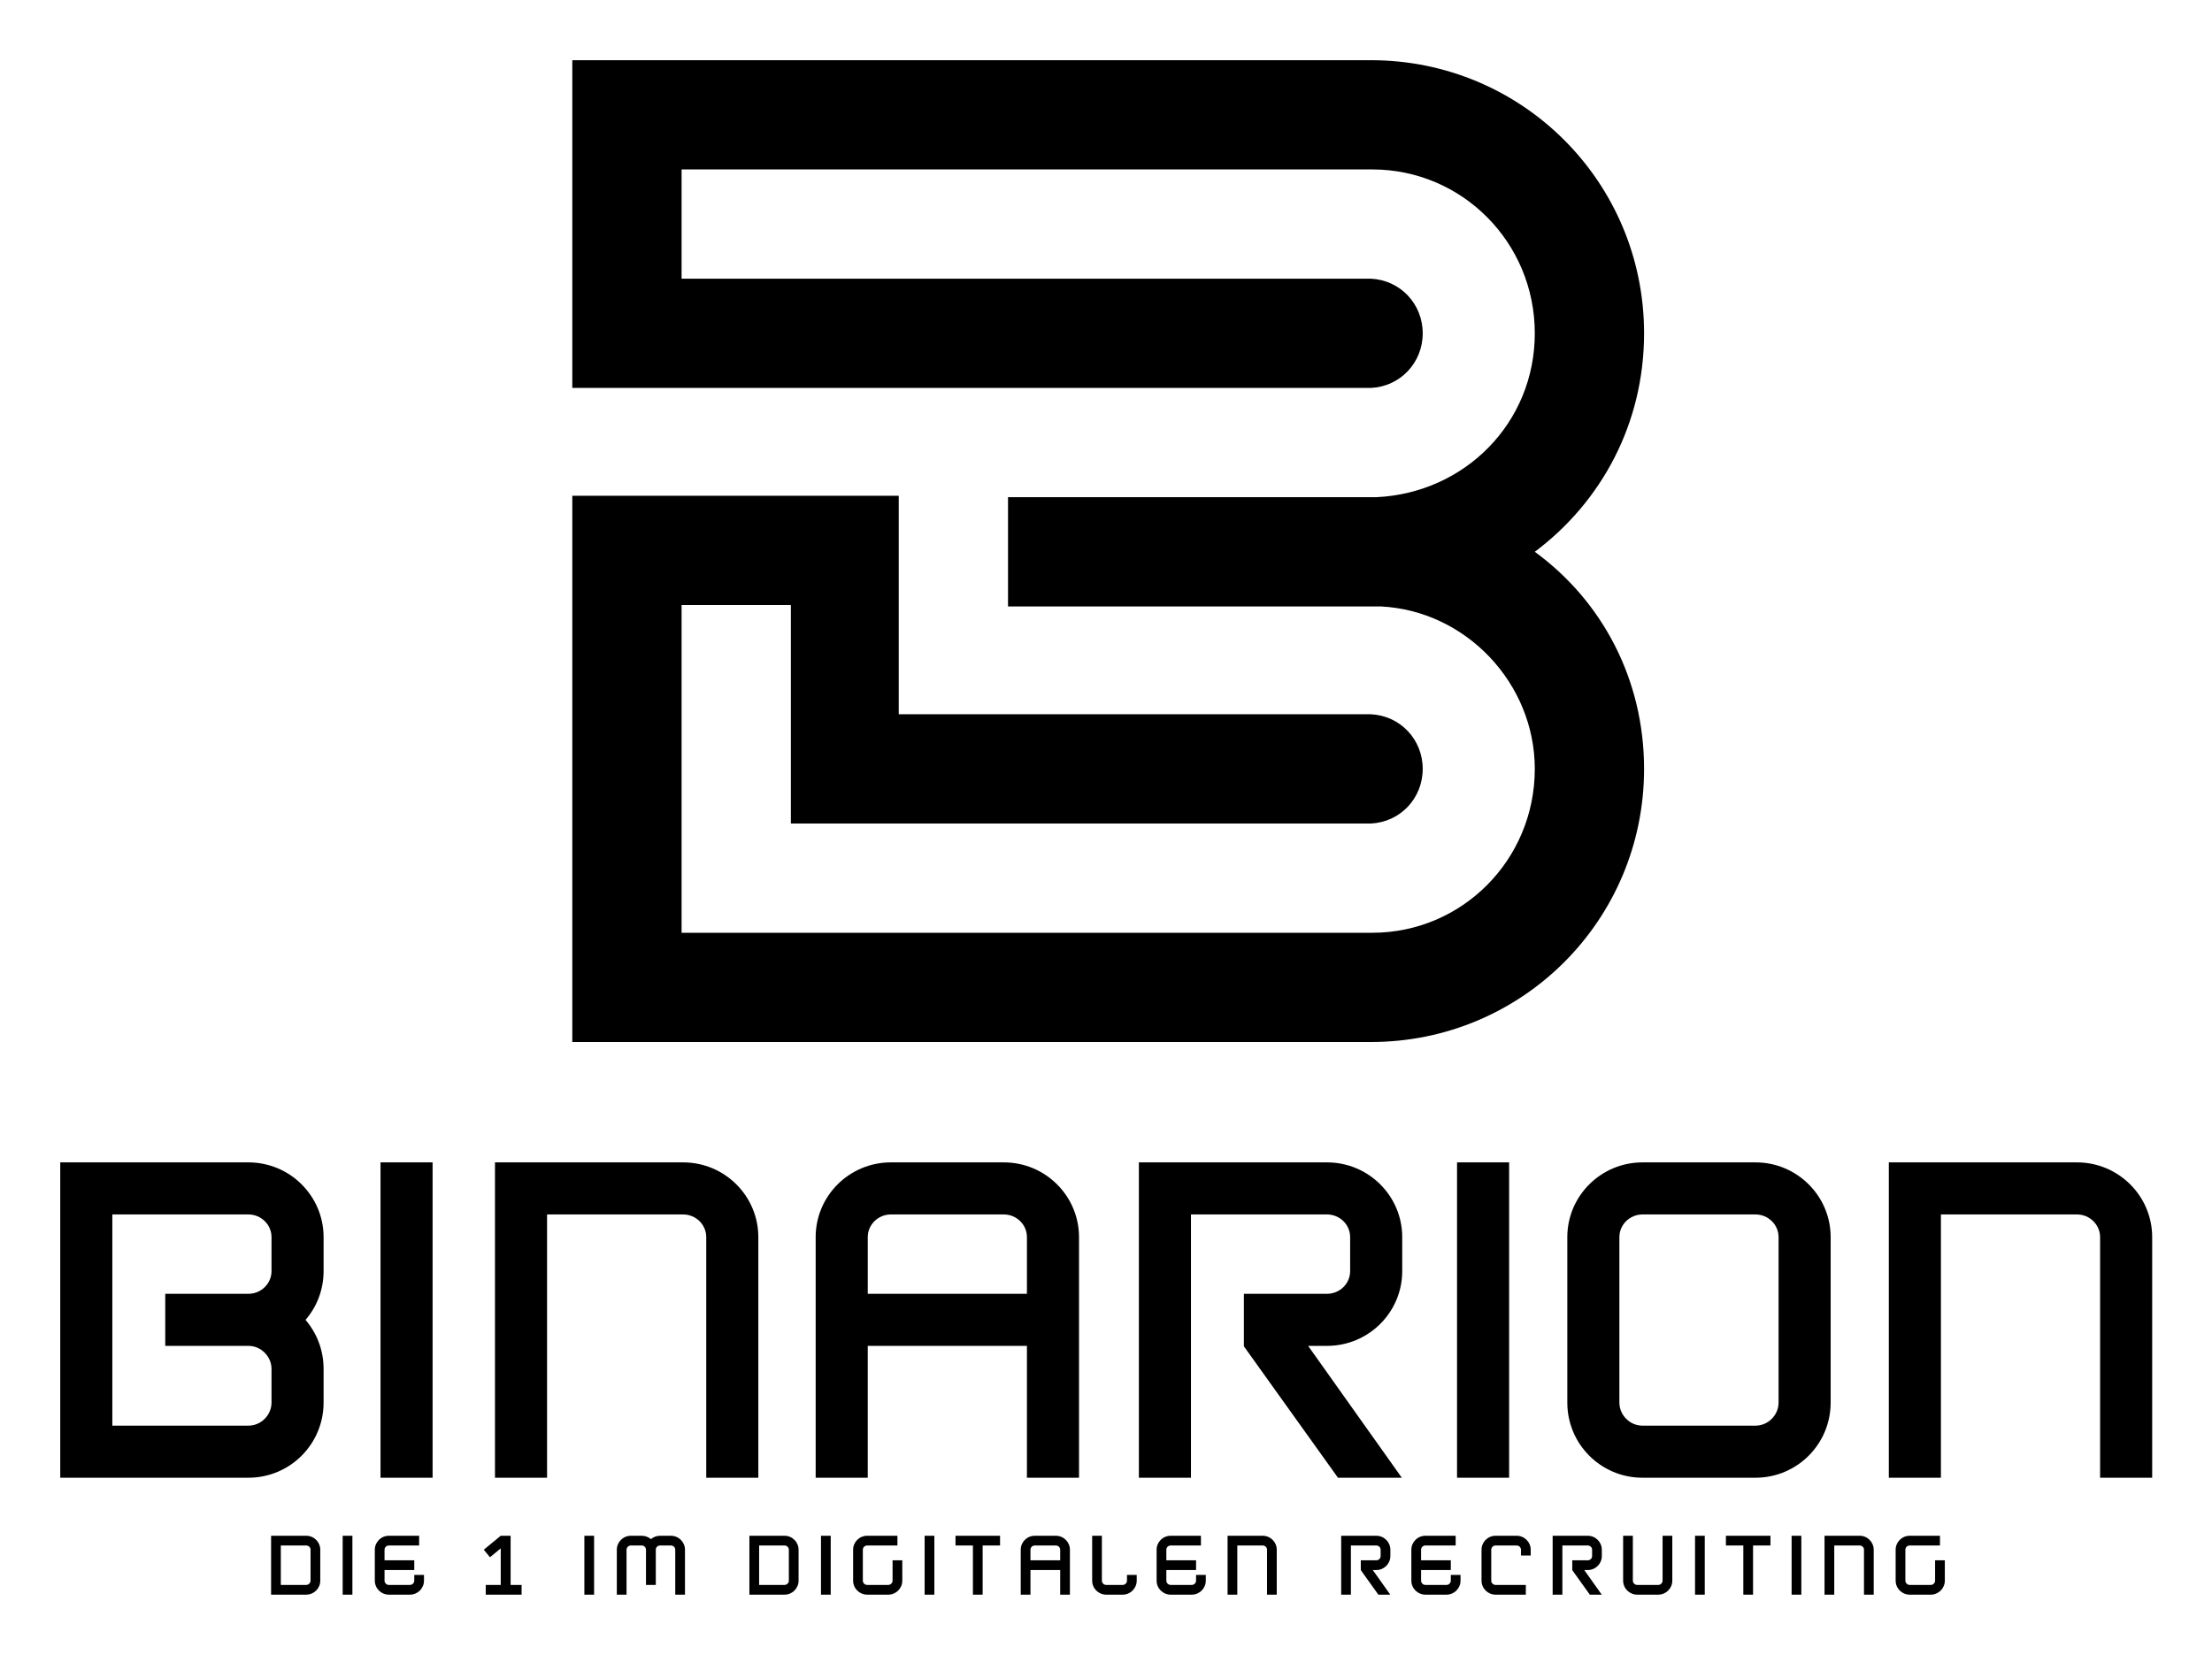 
        <svg xmlns="http://www.w3.org/2000/svg" xmlns:xlink="http://www.w3.org/1999/xlink" version="1.1" width="3172.824" height="2374.382" viewBox="0 0 3172.824 2374.382">
			
			<g transform="scale(8.641) translate(10, 10)">
				<defs id="SvgjsDefs2241"/><g id="SvgjsG2242" featureKey="monogramFeature-0" transform="matrix(3.876,0,0,3.876,85,-69.543)" fill="#000"><path d="M41.22 39 c2.88 2.1 4.68 5.46 4.68 9.3 c0 6.48 -5.22 11.7 -11.7 11.7 l-34.2 0 l0 -23.4 l13.98 0 l0 0.06 l0 9.3 l20.22 0 c1.26 0.06 2.22 1.08 2.22 2.34 s-0.96 2.28 -2.22 2.34 l-24.84 0 l0 -9.36 l-4.68 0 l0 14.04 l29.52 0 l0.06 0 c3.84 0 6.96 -3.12 6.96 -7.02 c0 -3.66 -2.94 -6.78 -6.6 -6.96 l-15.96 0 l0 -4.68 l15.78 0 c3.78 -0.18 6.78 -3.18 6.78 -7.02 c0 -3.9 -3.12 -7.02 -6.96 -7.02 l-0.06 0 l-29.52 0 l0 4.68 l29.52 0 c1.26 0.06 2.22 1.08 2.22 2.34 s-0.96 2.28 -2.22 2.34 l-34.2 0 l0 -14.04 l34.2 0 c6.48 0 11.7 5.22 11.7 11.7 c0 3.84 -1.8 7.2 -4.68 9.36 z"/></g><g id="SvgjsG2243" featureKey="nameFeature-0" transform="matrix(1.743,0,0,1.743,-4.322,165.644)" fill="#000"><path d="M20.4 40 l-17.92 0 l0 -30.04 l17.92 0 c3.96 0 7.16 3.2 7.16 7.12 l0 3.24 c0 1.76 -0.64 3.4 -1.72 4.64 c1.08 1.28 1.72 2.88 1.72 4.68 l0 3.2 c0 3.96 -3.2 7.16 -7.16 7.16 z M7.44 35.04 l12.96 0 c1.2 0 2.2 -1 2.2 -2.2 l0 -3.2 c0 -1.2 -1 -2.2 -2.2 -2.2 l-7.92 0 l0 -4.96 l7.92 0 c1.2 0 2.2 -0.96 2.2 -2.16 l0 -3.24 c0 -1.2 -1 -2.16 -2.2 -2.16 l-12.96 0 l0 20.12 z M37.941 40 l-4.96 0 l0 -30.04 l4.96 0 l0 30.04 z M68.962 40 l-4.96 0 l0 -22.92 c0 -1.2 -1 -2.16 -2.2 -2.16 l-12.96 0 l0 25.08 l-4.96 0 l0 -30.04 l17.92 0 c3.96 0 7.16 3.2 7.16 7.12 l0 22.92 z M92.343 9.96 c3.96 0 7.16 3.2 7.16 7.12 l0 22.92 l-4.96 0 l0 -12.56 l-15.16 0 l0 12.56 l-4.96 0 l0 -22.92 c0 -3.92 3.2 -7.12 7.16 -7.12 l10.76 0 z M79.383 22.48 l15.16 0 l0 -5.4 c0 -1.2 -1 -2.16 -2.2 -2.16 l-10.76 0 c-1.2 0 -2.2 0.96 -2.2 2.16 l0 5.4 z M130.284 20.32 c0 3.92 -3.2 7.12 -7.16 7.12 l-1.8 0 l8.92 12.56 l-6.08 0 l-8.96 -12.52 l0 -0.04 l0 0 l0 -4.96 l7.92 0 c1.2 0 2.2 -0.96 2.2 -2.16 l0 -3.24 c0 -1.2 -1 -2.16 -2.2 -2.16 l-12.96 0 l0 25.08 l-0.12 0 l-4.84 0 l0 -30.04 l17.92 0 c3.96 0 7.16 3.2 7.16 7.12 l0 3.24 z M140.465 40 l-4.96 0 l0 -30.04 l4.96 0 l0 30.04 z M163.926 40 l-10.76 0 c-3.96 0 -7.16 -3.2 -7.16 -7.16 l0 -15.76 c0 -3.92 3.2 -7.12 7.16 -7.12 l10.76 0 c3.96 0 7.16 3.2 7.16 7.12 l0 15.76 c0 3.96 -3.2 7.16 -7.16 7.16 z M153.166 14.92 c-1.2 0 -2.2 0.96 -2.2 2.16 l0 15.76 c0 1.2 1 2.2 2.2 2.2 l10.76 0 c1.2 0 2.2 -1 2.2 -2.2 l0 -15.76 c0 -1.2 -1 -2.16 -2.2 -2.16 l-10.76 0 z M201.707 40 l-4.96 0 l0 -22.92 c0 -1.2 -1 -2.16 -2.2 -2.16 l-12.96 0 l0 25.08 l-4.96 0 l0 -30.04 l17.92 0 c3.96 0 7.16 3.2 7.16 7.12 l0 22.92 z"/></g><g id="SvgjsG2244" featureKey="sloganFeature-0" transform="matrix(0.651,0,0,0.651,34.193,241.759)" fill="#000"><path d="M10.2 20 l-8.96 0 l0 -15.02 l8.96 0 c1.98 0 3.58 1.6 3.58 3.56 l0 7.88 c0 1.98 -1.6 3.58 -3.58 3.58 z M3.72 17.52 l6.48 0 c0.6 0 1.1 -0.5 1.1 -1.1 l0 -7.88 c0 -0.6 -0.5 -1.08 -1.1 -1.08 l-6.48 0 l0 10.06 z M21.973 20 l-2.48 0 l0 -15.02 l2.48 0 l0 15.02 z M37.747 14.96 l2.48 0 l0 1.46 c0 1.98 -1.6 3.58 -3.58 3.58 l-5.38 0 c-1.98 0 -3.58 -1.6 -3.58 -3.58 l0 -7.88 c0 -1.96 1.6 -3.56 3.58 -3.56 l7.72 0 l0 2.48 l-7.72 0 c-0.6 0 -1.1 0.48 -1.1 1.08 l0 2.7 l7.58 0 l0 2.48 l-7.58 0 l0 2.7 c0 0.6 0.5 1.1 1.1 1.1 l5.38 0 c0.6 0 1.1 -0.5 1.1 -1.1 l0 -1.46 z M62.314 17.52 l2.8 0 l0 2.48 l-2.8 0 l-2.52 0 l-3.82 0 l0 -2.48 l3.82 0 l0 -9.32 l-2.74 2.26 l-1.58 -1.92 l4.32 -3.56 l0 0 l0.04 0 l2.46 0 l0.02 0 l0 12.54 z M83.601 20 l-2.48 0 l0 -15.02 l2.48 0 l0 15.02 z M103.194 4.98 c1.98 0 3.58 1.6 3.58 3.56 l0 11.46 l-2.48 0 l0 -11.46 c0 -0.6 -0.5 -1.08 -1.1 -1.08 l-2.78 0 c-0.6 0 -1.08 0.48 -1.08 1.08 l0 8.98 l-2.5 0 l0 -8.98 c0 -0.6 -0.48 -1.08 -1.08 -1.08 l-2.78 0 c-0.6 0 -1.1 0.48 -1.1 1.08 l0 11.46 l-2.48 0 l0 -11.46 c0 -1.96 1.6 -3.56 3.58 -3.56 l2.78 0 c0.88 0 1.7 0.32 2.34 0.86 c0.62 -0.54 1.44 -0.86 2.32 -0.86 l2.78 0 z M132.161 20 l-8.96 0 l0 -15.02 l8.96 0 c1.98 0 3.58 1.6 3.58 3.56 l0 7.88 c0 1.98 -1.6 3.58 -3.58 3.58 z M125.681 17.52 l6.48 0 c0.6 0 1.1 -0.5 1.1 -1.1 l0 -7.88 c0 -0.6 -0.5 -1.08 -1.1 -1.08 l-6.48 0 l0 10.06 z M143.935 20 l-2.48 0 l0 -15.02 l2.48 0 l0 15.02 z M159.708 11.24 l2.48 0 l0 5.18 c0 1.98 -1.6 3.58 -3.58 3.58 l-5.38 0 c-1.98 0 -3.58 -1.6 -3.58 -3.58 l0 -7.88 c0 -1.96 1.6 -3.56 3.58 -3.56 l7.72 0 l0 2.48 l-7.72 0 c-0.6 0 -1.1 0.48 -1.1 1.08 l0 7.88 c0 0.6 0.5 1.1 1.1 1.1 l5.38 0 c0.6 0 1.1 -0.5 1.1 -1.1 l0 -5.18 z M170.362 20 l-2.48 0 l0 -15.02 l2.48 0 l0 15.02 z M187.115 4.98 l0 2.48 l-4.44 0 l0 12.54 l-2.48 0 l0 -12.54 l-4.44 0 l0 -2.48 l11.36 0 z M201.349 4.98 c1.98 0 3.58 1.6 3.58 3.56 l0 11.46 l-2.48 0 l0 -6.28 l-7.58 0 l0 6.28 l-2.48 0 l0 -11.46 c0 -1.96 1.6 -3.56 3.58 -3.56 l5.38 0 z M194.869 11.24 l7.58 0 l0 -2.7 c0 -0.6 -0.5 -1.08 -1.1 -1.08 l-5.38 0 c-0.6 0 -1.1 0.48 -1.1 1.08 l0 2.7 z M219.482 14.96 l2.48 0 l0 1.46 c0 1.98 -1.6 3.58 -3.58 3.58 l-4.2 0 c-1.98 0 -3.58 -1.6 -3.58 -3.58 l0 -11.44 l2.48 0 l0 11.44 c0 0.6 0.5 1.1 1.1 1.1 l4.2 0 c0.6 0 1.1 -0.5 1.1 -1.1 l0 -1.46 z M237.096 14.96 l2.48 0 l0 1.46 c0 1.98 -1.6 3.58 -3.58 3.58 l-5.38 0 c-1.98 0 -3.58 -1.6 -3.58 -3.58 l0 -7.88 c0 -1.96 1.6 -3.56 3.58 -3.56 l7.72 0 l0 2.48 l-7.72 0 c-0.6 0 -1.1 0.48 -1.1 1.08 l0 2.7 l7.58 0 l0 2.48 l-7.58 0 l0 2.7 c0 0.6 0.5 1.1 1.1 1.1 l5.38 0 c0.6 0 1.1 -0.5 1.1 -1.1 l0 -1.46 z M257.669 20 l-2.48 0 l0 -11.46 c0 -0.6 -0.5 -1.08 -1.1 -1.08 l-6.48 0 l0 12.54 l-2.48 0 l0 -15.02 l8.96 0 c1.98 0 3.58 1.6 3.58 3.56 l0 11.46 z M286.636 10.16 c0 1.96 -1.6 3.56 -3.58 3.56 l-0.9 0 l4.46 6.28 l-3.04 0 l-4.48 -6.26 l0 -0.02 l0 0 l0 -2.48 l3.96 0 c0.6 0 1.1 -0.48 1.1 -1.08 l0 -1.62 c0 -0.6 -0.5 -1.08 -1.1 -1.08 l-6.48 0 l0 12.54 l-0.06 0 l-2.42 0 l0 -15.02 l8.96 0 c1.98 0 3.58 1.6 3.58 3.56 l0 1.62 z M302.05 14.96 l2.48 0 l0 1.46 c0 1.98 -1.6 3.58 -3.58 3.58 l-5.38 0 c-1.98 0 -3.58 -1.6 -3.58 -3.58 l0 -7.88 c0 -1.96 1.6 -3.56 3.58 -3.56 l7.72 0 l0 2.48 l-7.72 0 c-0.6 0 -1.1 0.48 -1.1 1.08 l0 2.7 l7.58 0 l0 2.48 l-7.58 0 l0 2.7 c0 0.6 0.5 1.1 1.1 1.1 l5.38 0 c0.6 0 1.1 -0.5 1.1 -1.1 l0 -1.46 z M321.183 20 l-7.72 0 c-1.98 0 -3.58 -1.6 -3.58 -3.58 l0 -7.88 c0 -1.96 1.6 -3.56 3.58 -3.56 l5.38 0 c1.98 0 3.58 1.6 3.58 3.56 l0 1.48 l-2.48 0 l0 -1.48 c0 -0.6 -0.5 -1.08 -1.1 -1.08 l-5.38 0 c-0.6 0 -1.1 0.48 -1.1 1.08 l0 7.88 c0 0.6 0.5 1.1 1.1 1.1 l7.72 0 l0 2.48 z M340.557 10.16 c0 1.96 -1.6 3.56 -3.58 3.56 l-0.9 0 l4.46 6.28 l-3.04 0 l-4.48 -6.26 l0 -0.02 l0 0 l0 -2.48 l3.96 0 c0.6 0 1.1 -0.48 1.1 -1.08 l0 -1.62 c0 -0.6 -0.5 -1.08 -1.1 -1.08 l-6.48 0 l0 12.54 l-0.06 0 l-2.42 0 l0 -15.02 l8.96 0 c1.98 0 3.58 1.6 3.58 3.56 l0 1.62 z M354.95 20 l-5.38 0 c-1.98 0 -3.58 -1.6 -3.58 -3.58 l0 -11.44 l2.48 0 l0 11.44 c0 0.6 0.5 1.1 1.1 1.1 l5.38 0 c0.6 0 1.1 -0.5 1.1 -1.1 l0 -11.44 l2.48 0 l0 11.44 c0 1.98 -1.6 3.58 -3.58 3.58 z M366.804 20 l-2.48 0 l0 -15.02 l2.48 0 l0 15.02 z M383.558 4.98 l0 2.48 l-4.44 0 l0 12.54 l-2.48 0 l0 -12.54 l-4.44 0 l0 -2.48 l11.36 0 z M391.431 20 l-2.48 0 l0 -15.02 l2.48 0 l0 15.02 z M409.885 20 l-2.48 0 l0 -11.46 c0 -0.6 -0.5 -1.08 -1.1 -1.08 l-6.48 0 l0 12.54 l-2.48 0 l0 -15.02 l8.96 0 c1.98 0 3.58 1.6 3.58 3.56 l0 11.46 z M425.538 11.24 l2.48 0 l0 5.18 c0 1.98 -1.6 3.58 -3.58 3.58 l-5.38 0 c-1.98 0 -3.58 -1.6 -3.58 -3.58 l0 -7.88 c0 -1.96 1.6 -3.56 3.58 -3.56 l7.72 0 l0 2.48 l-7.72 0 c-0.6 0 -1.1 0.48 -1.1 1.08 l0 7.88 c0 0.6 0.5 1.1 1.1 1.1 l5.38 0 c0.6 0 1.1 -0.5 1.1 -1.1 l0 -5.18 z"/></g>
			</g>
		</svg>
	